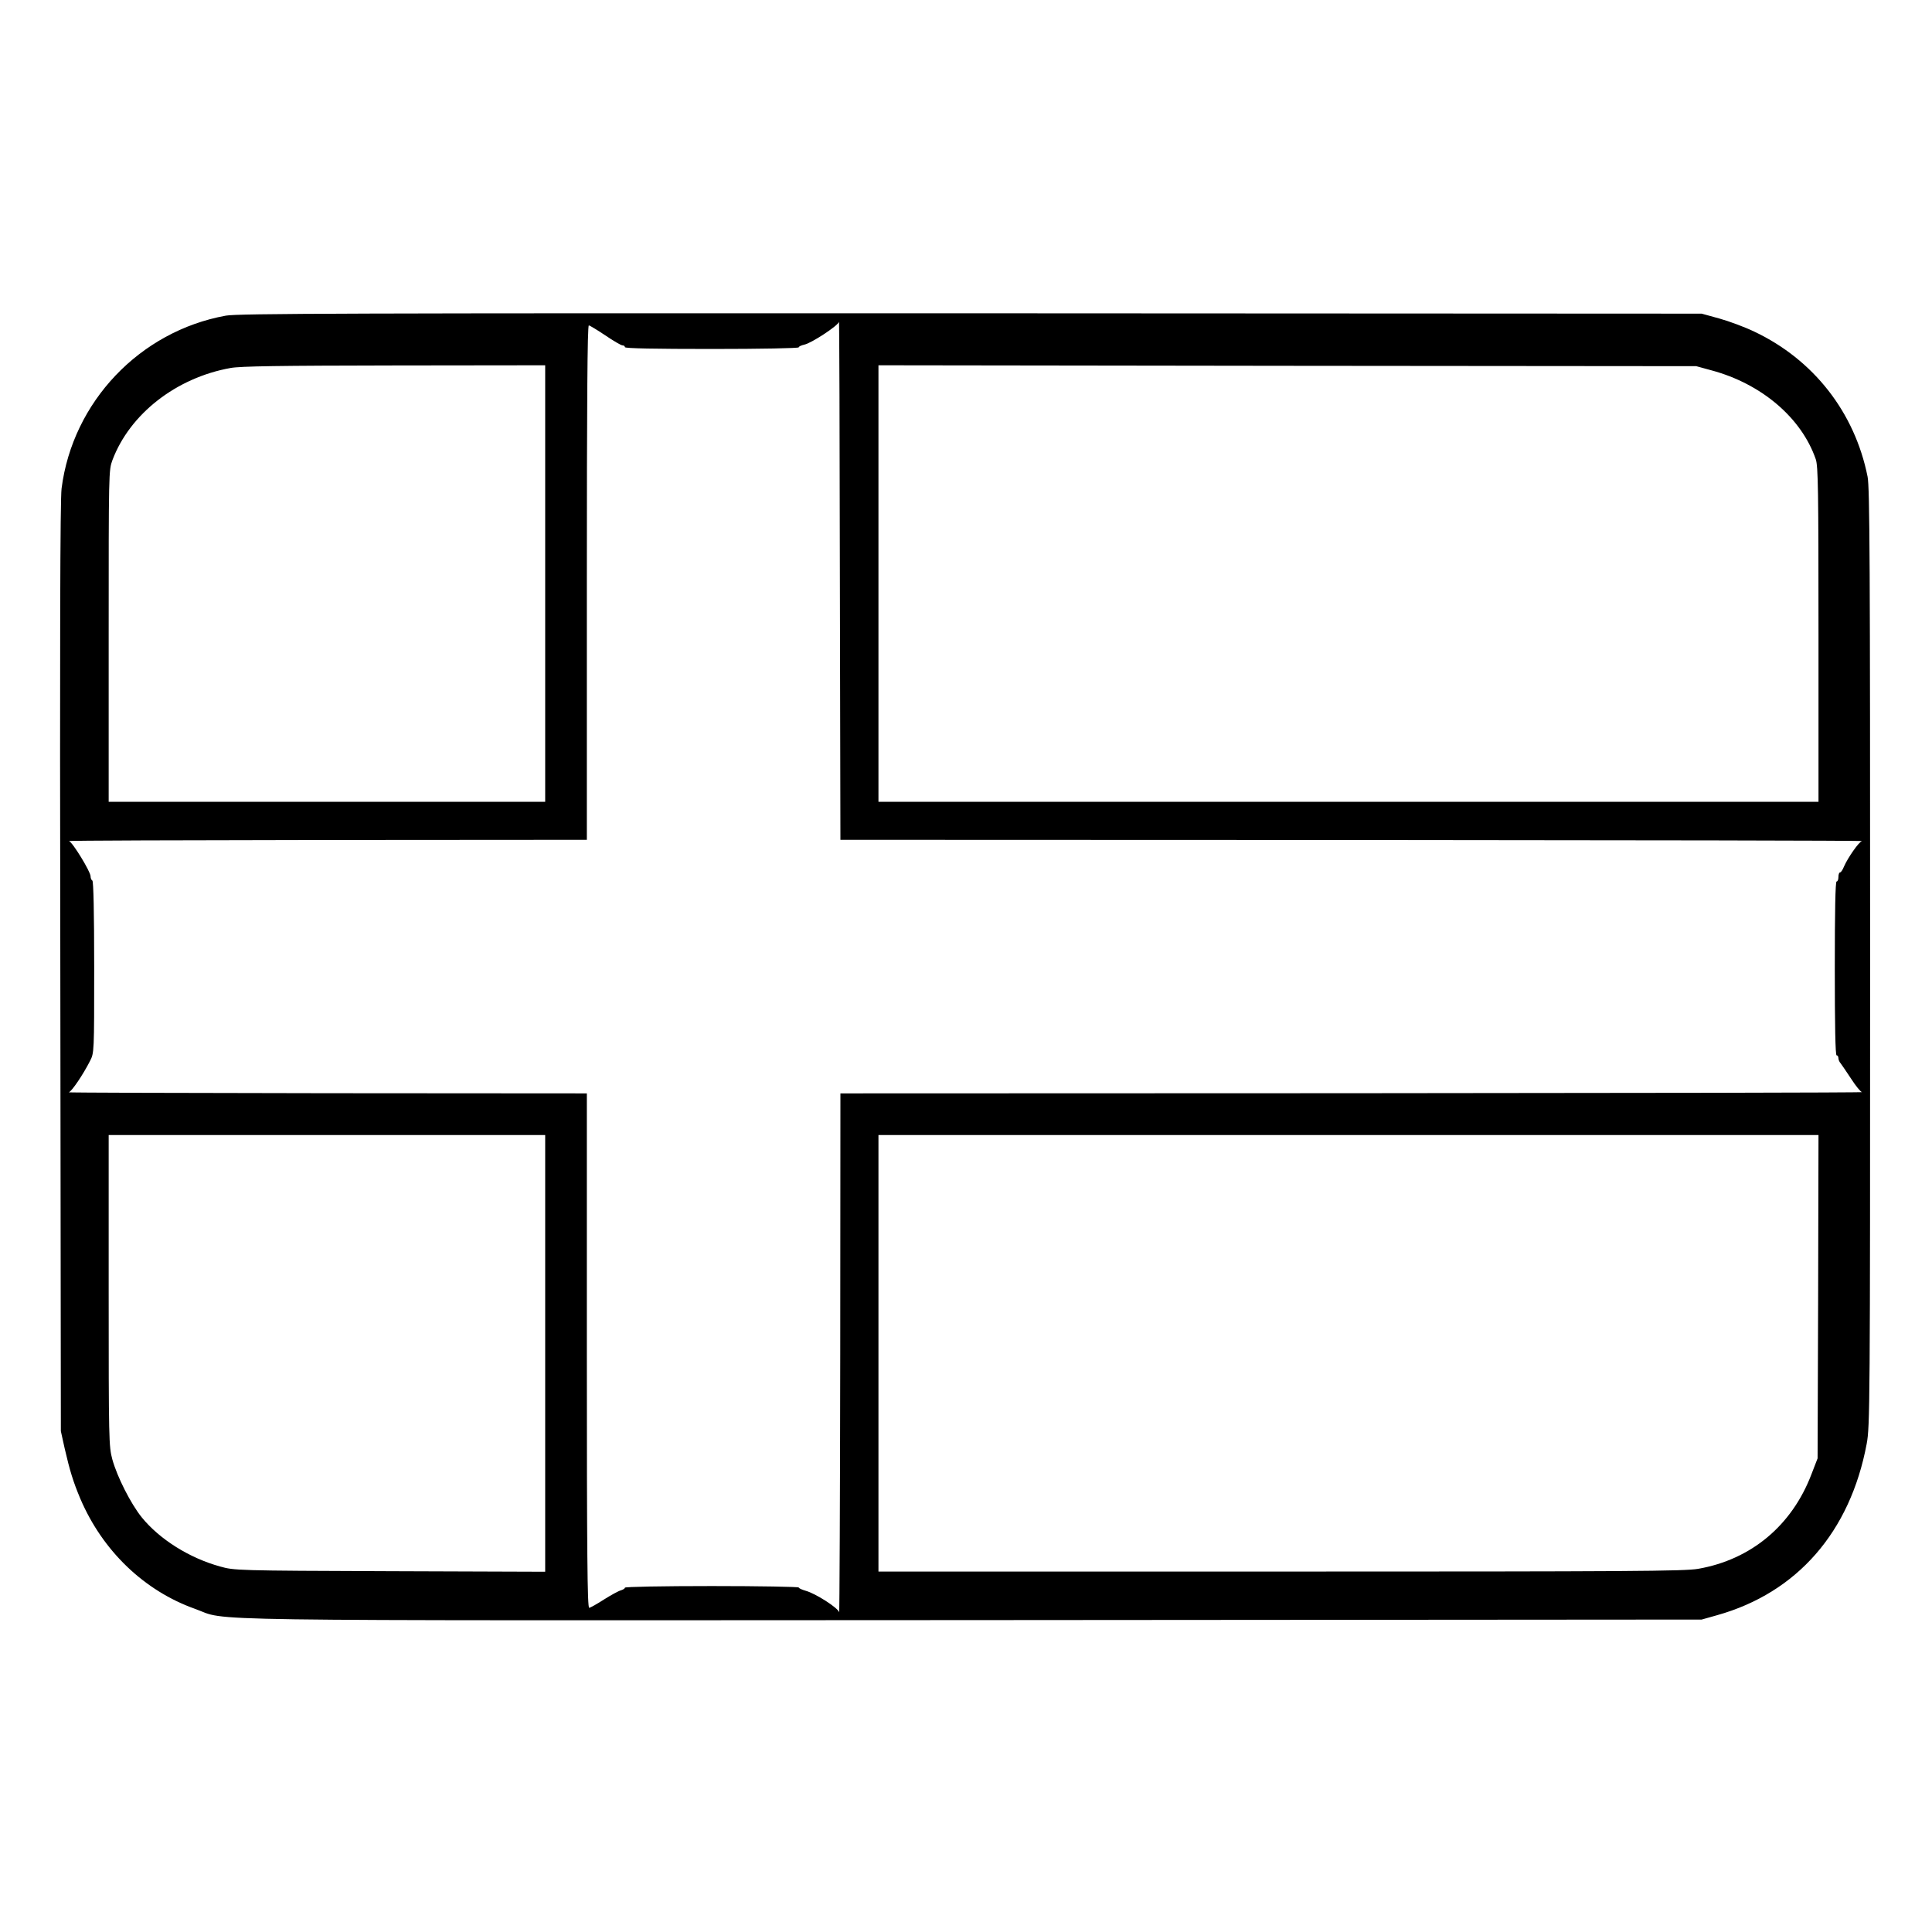 <?xml version="1.0" standalone="no"?>
<!DOCTYPE svg PUBLIC "-//W3C//DTD SVG 20010904//EN"
 "http://www.w3.org/TR/2001/REC-SVG-20010904/DTD/svg10.dtd">
<svg version="1.0" xmlns="http://www.w3.org/2000/svg"
 width="2048pt" height="2048pt" viewBox="0 0 2048 2048"
 preserveAspectRatio="xMidYMid meet">
<g transform="translate(0,2048) scale(0.192,-0.192)"
fill="#000000" stroke="none">
<path d="M1247 8924 c-475 -86 -846 -476 -907 -954 -8 -60 -10 -847 -7 -2645
l3 -2560 21 -95 c29 -125 47 -184 87 -279 123 -287 352 -507 633 -607 193 -69
-154 -64 4293 -62 l4025 3 85 24 c442 124 735 460 826 946 18 96 19 200 19
2685 0 2168 -2 2596 -14 2655 -71 355 -298 646 -626 801 -52 25 -138 57 -192
72 l-98 27 -4035 2 c-3449 1 -4046 -1 -4113 -13z m6221 -2895 c1555 -1 2820
-3 2812 -6 -17 -4 -78 -92 -99 -140 -7 -18 -17 -33 -22 -33 -5 0 -9 -11 -9
-25 0 -14 -4 -25 -10 -25 -7 0 -10 -167 -10 -480 0 -313 3 -480 10 -480 6 0
10 -7 10 -16 0 -8 6 -22 13 -29 6 -8 32 -46 57 -84 25 -39 52 -72 60 -74 8 -3
-1257 -5 -2812 -6 l-2828 -1 -1 -1442 c-1 -794 -4 -1434 -6 -1423 -5 24 -130
104 -185 119 -21 6 -38 14 -38 18 0 4 -216 8 -480 8 -274 0 -480 -4 -480 -9 0
-5 -10 -11 -23 -15 -12 -3 -54 -26 -92 -50 -39 -25 -76 -46 -82 -46 -10 0 -13
291 -13 1420 l0 1420 -1437 1 c-791 1 -1431 3 -1423 5 16 5 79 98 117 173 23
45 23 47 23 517 0 305 -4 475 -10 479 -6 3 -10 14 -10 24 0 25 -100 189 -119
194 -9 3 631 5 1422 6 l1437 1 0 1420 c0 985 3 1420 11 1420 5 0 46 -25 91
-55 44 -30 87 -55 94 -55 8 0 14 -4 14 -10 0 -7 167 -10 480 -10 268 0 480 4
480 9 0 5 14 11 31 15 39 8 187 105 191 126 2 8 4 -632 5 -1422 l3 -1438 2828
-1z m-4458 1416 l0 -1205 -1205 0 -1205 0 0 915 c0 910 0 915 21 972 96 254
351 454 652 508 55 10 268 13 905 14 l832 1 0 -1205z m6439 1177 c276 -74 497
-262 576 -491 13 -38 15 -169 15 -967 l0 -924 -2595 0 -2595 0 0 1205 0 1205
2258 -3 2257 -2 84 -23z m-6439 -5427 l0 -1206 -857 3 c-851 3 -859 4 -938 26
-170 47 -334 150 -433 272 -60 75 -135 222 -162 320 -19 72 -20 100 -20 932
l0 858 1205 0 1205 0 0 -1205z m7028 313 l-3 -893 -34 -88 c-108 -283 -333
-471 -626 -522 -77 -13 -366 -15 -2306 -15 l-2219 0 0 1205 0 1205 2595 0
2595 0 -2 -892z"/>
</g>
</svg>
